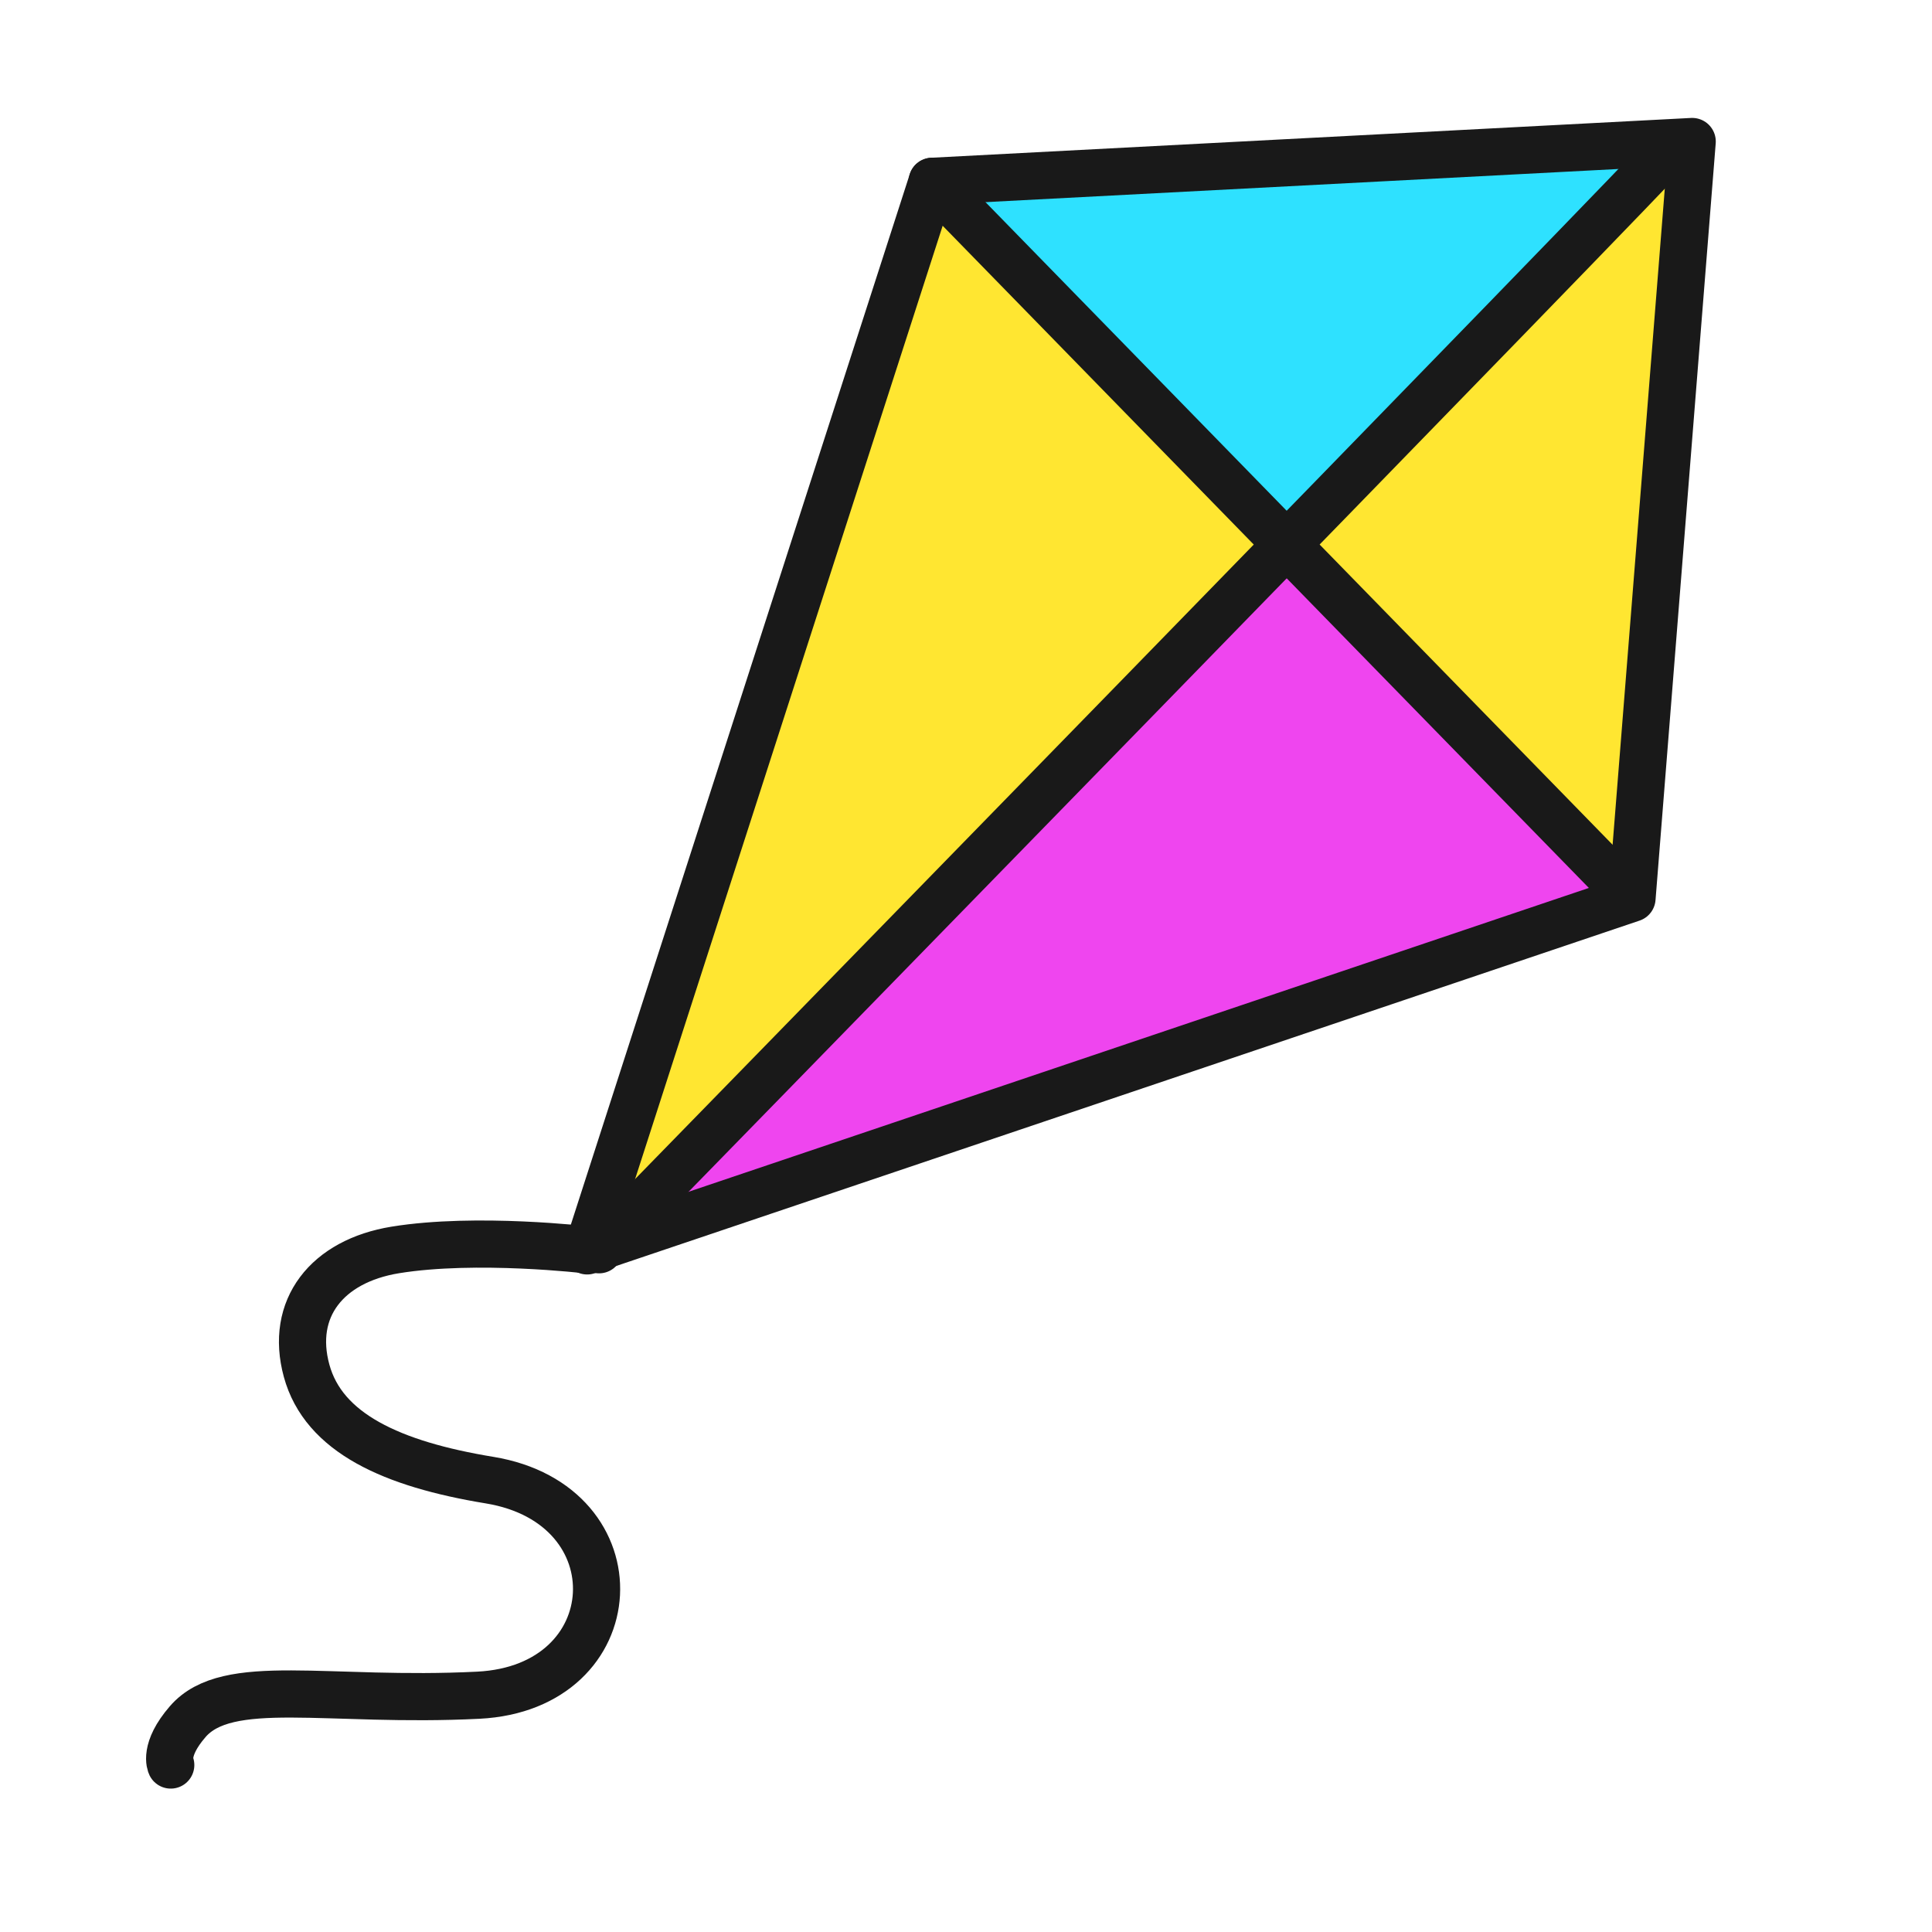 <?xml version="1.0" encoding="utf-8"?>
<!-- Generator: Adobe Illustrator 22.1.0, SVG Export Plug-In . SVG Version: 6.00 Build 0)  -->
<svg version="1.1" xmlns="http://www.w3.org/2000/svg" xmlns:xlink="http://www.w3.org/1999/xlink" x="0px" y="0px"
	 viewBox="0 0 1024 1024" style="enable-background:new 0 0 1024 1024;" xml:space="preserve">
<style type="text/css">
	.st0{display:none;}
	.st1{fill:#3C91E5;}
	.st2{fill:#070707;}
	.st3{fill:#FFFFFF;}
	.st4{display:inline;}
	.st5{fill:#C1282E;}
	.st6{fill:#B4E85B;}
	.st7{fill:#8B6239;}
	.st8{fill:#FFDB43;}
	.st9{fill:#191919;}
	.st10{fill:#FF8327;}
	.st11{display:inline;fill:#1E1E1E;}
	.st12{fill:#CC50FF;}
	.st13{display:inline;fill:#CC50FF;}
	.st14{fill:#47F4F4;}
	.st15{fill:#161616;}
	.st16{display:inline;fill:none;stroke:#161616;stroke-width:25;stroke-linecap:round;stroke-miterlimit:10;}
	.st17{fill:#FF52C1;}
	.st18{display:inline;fill:#3774EF;}
	.st19{display:inline;fill:none;stroke:#070707;stroke-width:25;stroke-linecap:round;stroke-miterlimit:10;}
	.st20{display:inline;fill:#97EF5E;stroke:#070707;stroke-width:25;stroke-linecap:round;stroke-miterlimit:10;}
	.st21{display:inline;fill:#FFDB43;}
	.st22{display:inline;fill:#FF3636;}
	.st23{display:inline;fill:#2EE1FF;}
	.st24{display:inline;fill:none;stroke:#161616;stroke-width:25;stroke-linecap:round;stroke-linejoin:round;stroke-miterlimit:10;}
	.st25{display:inline;fill:#FFE131;}
	.st26{display:inline;fill:#EF45EF;}
	.st27{display:inline;fill:#FFE631;}
	.st28{display:inline;fill:none;stroke:#191919;stroke-width:25;stroke-linecap:round;stroke-linejoin:round;stroke-miterlimit:10;}
	.st29{display:inline;fill:#FF4343;}
	.st30{display:inline;fill:#353535;}
	.st31{display:inline;fill:#8B79AD;}
	.st32{display:inline;fill:#C29CEF;}
	.st33{display:inline;fill:#FF9494;}
	.st34{display:inline;fill:#191919;}
</style>
<g id="kite" >
	<polygon class="st23" points="497.5,106.3 675.3,288.7 887.2,79 	"/>
	<polygon class="st26" points="679.8,288.7 862.2,471 317.5,657.9 	"/>
	<path class="st27" d="M496.9,105.8l181.2,182.3L316.9,657.3L496.9,105.8z M886.7,78.4L678.1,288.1l183.5,182.3L886.7,78.4z"/>
	<path class="st28" d="M494.1,96.1 L896.9,75 L865,476.1 L311.2,663z"/>
	<path class="st28" d="M886.1,77.8c1.1,1.1-568.6,584.6-568.6,584.6"/>
	<line class="st28" x1="494.1" y1="96.1" x2="862.2" y2="473.3"/>
	<path class="st28" d="M311.5,662.5c0,0-59-7-102,0c-36.2,5.9-56,31-47,64s45.2,49.5,97,58c79,13,74,110-6,114s-132.9-10.4-154,14
		c-13,15-9,23-9,23"/>
</g>
</svg>
